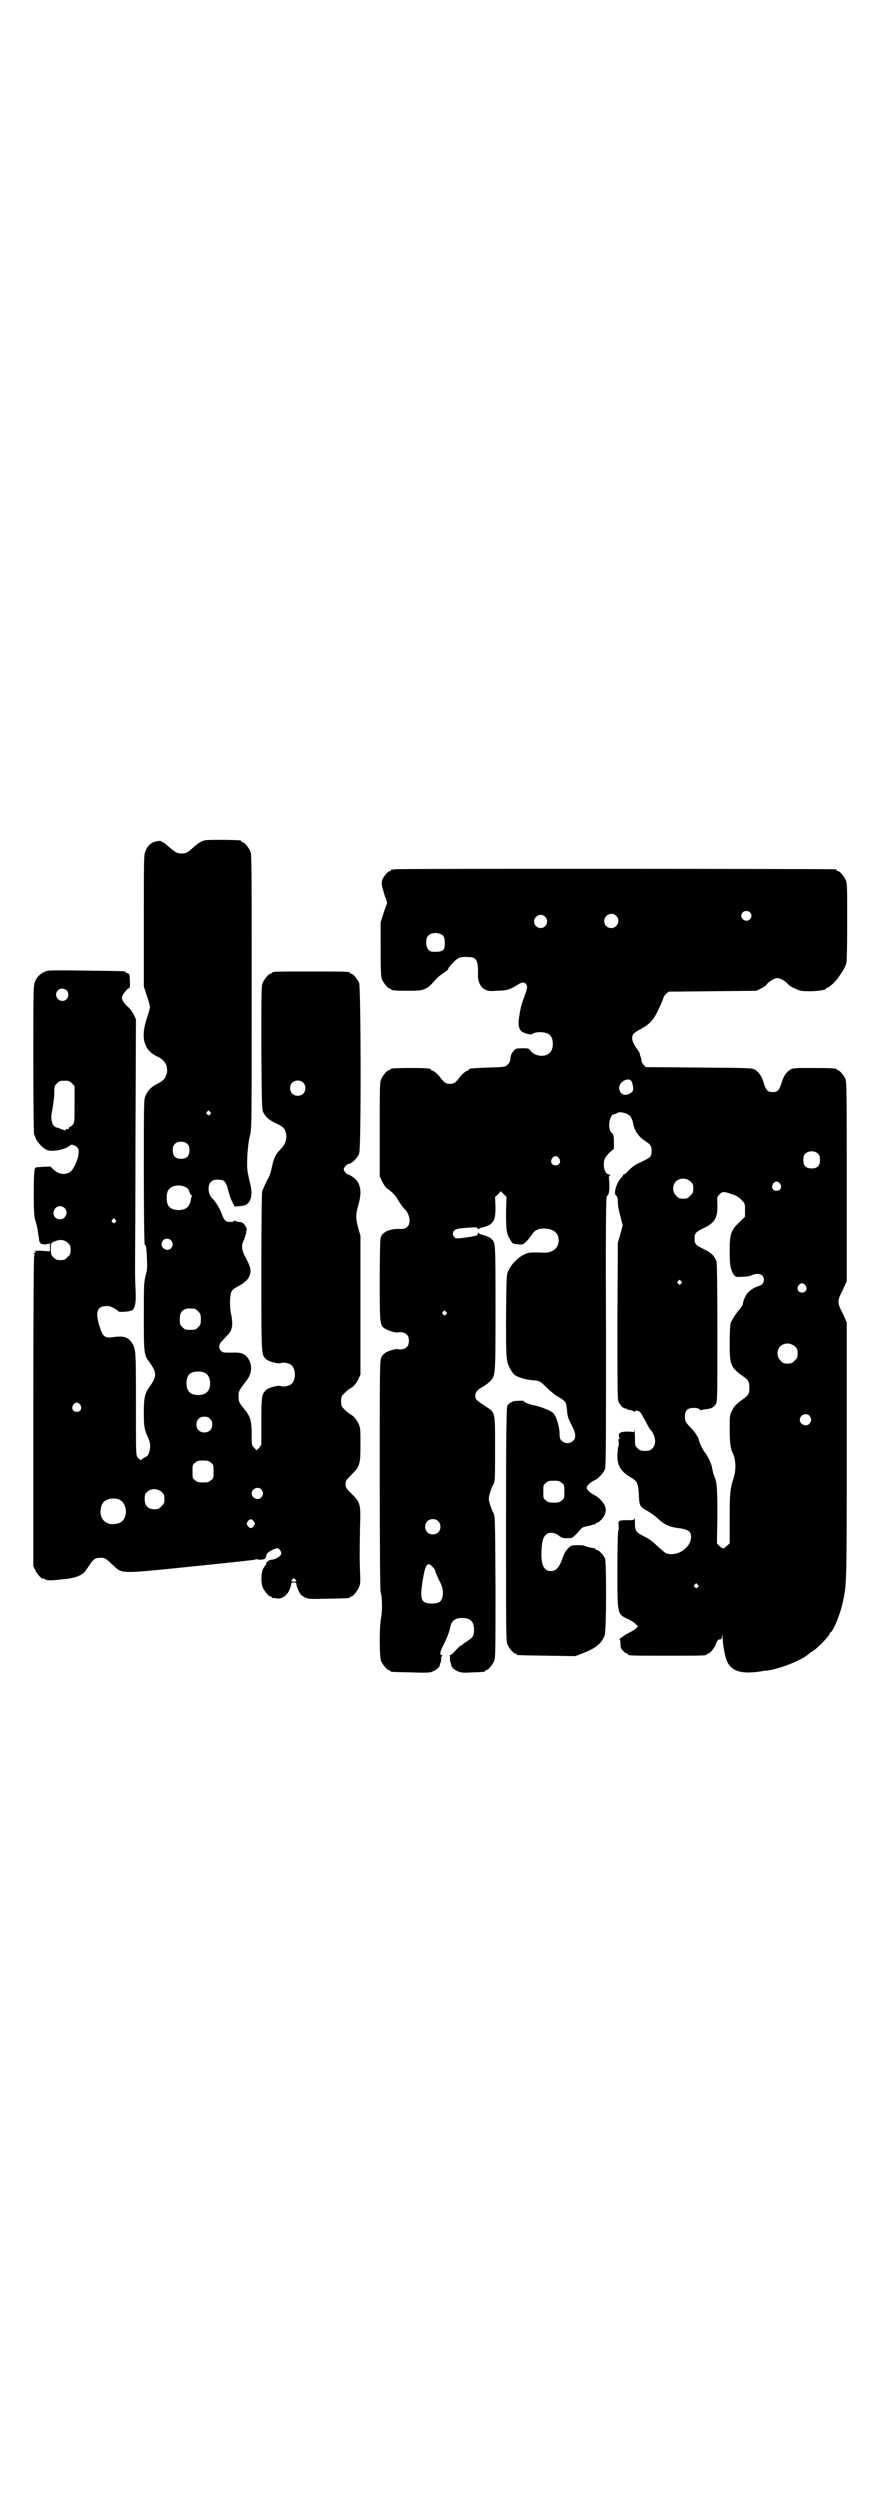 <?xml version="1.0" standalone="no"?>
<!DOCTYPE svg PUBLIC "-//W3C//DTD SVG 20010904//EN"
 "http://www.w3.org/TR/2001/REC-SVG-20010904/DTD/svg10.dtd">
<svg version="1.0" xmlns="http://www.w3.org/2000/svg"
 width="1000pt" height="2850pt" viewBox="0 0 1000 2850"
 preserveAspectRatio="xMidYMid meet">
<g transform="translate(0,2850) scale(0.5,-0.5)"
fill="#000000" stroke="none">
<path d="M467 3784 c-8 -2 -15 -6 -26 -16 -13 -12 -17 -14 -27 -14 -10 0 -13
2 -30 16 -6 6 -12 10 -13 10 -2 0 -3 1 -3 2 0 1 -5 1 -10 0 -12 -2 -21 -9 -26
-22 -4 -8 -4 -16 -4 -159 l0 -150 7 -22 c4 -11 7 -23 7 -25 0 -2 -3 -14 -7
-25 -15 -45 -7 -74 24 -88 11 -5 18 -12 21 -22 4 -18 -3 -32 -21 -40 -14 -7
-21 -14 -27 -27 -4 -8 -4 -13 -4 -174 0 -91 1 -166 2 -166 3 0 4 -7 5 -30 1
-19 1 -26 -3 -41 -4 -16 -4 -23 -4 -93 0 -83 0 -87 13 -104 17 -24 17 -32 0
-56 -11 -15 -13 -25 -13 -59 0 -29 1 -36 7 -51 8 -17 9 -24 6 -36 -3 -10 -4
-12 -11 -15 -4 -2 -8 -5 -8 -6 0 -1 -1 -1 -2 1 -1 2 -2 2 -2 1 0 -1 -2 1 -4 4
-4 4 -4 8 -4 121 0 123 0 126 -9 140 -9 14 -19 17 -46 13 -16 -2 -21 2 -28 25
-11 35 -5 48 21 46 5 0 22 -10 22 -12 0 -2 20 -1 27 1 11 2 14 16 12 52 -1 15
-1 39 -1 52 0 13 1 145 1 293 l1 268 -5 11 c-3 6 -9 14 -13 17 -8 7 -14 16
-14 21 0 5 8 16 13 20 6 3 6 4 5 19 0 15 -1 16 -5 17 -3 1 -5 2 -5 3 0 2 -3 2
-90 3 -77 1 -86 1 -93 -2 -11 -5 -19 -12 -23 -23 -4 -8 -4 -16 -4 -179 0 -110
1 -171 2 -171 1 0 2 -1 2 -3 0 -8 17 -27 27 -31 12 -5 41 1 51 9 4 5 11 3 17
-2 5 -5 5 -6 4 -17 -2 -14 -11 -34 -19 -40 -11 -7 -24 -6 -35 3 -5 4 -9 8 -9
9 0 1 -33 -1 -35 -2 -3 -3 -4 -17 -4 -61 0 -40 1 -50 3 -58 2 -5 4 -14 5 -19
1 -5 2 -11 2 -14 1 -3 2 -8 2 -12 1 -9 5 -12 16 -11 l9 2 0 -9 0 -9 -17 1
c-10 1 -18 0 -20 -1 -1 -1 -1 -1 1 0 3 0 3 0 3 -2 -1 -2 -2 -2 -4 -2 -1 1 -1
0 1 -2 1 -2 2 -3 0 -3 -1 0 -2 -98 -2 -354 l0 -355 5 -10 c4 -9 17 -22 17 -18
0 1 1 1 3 -1 5 -4 15 -4 40 -1 26 2 41 7 50 15 2 1 7 9 12 16 9 14 13 17 21
18 14 1 16 0 31 -14 25 -23 11 -23 179 -6 78 8 145 15 147 16 3 1 5 1 6 1 2
-2 15 -1 17 1 1 1 2 3 3 6 0 2 2 6 3 7 4 4 17 11 22 11 5 0 11 -9 9 -14 -2 -5
-14 -12 -21 -12 -6 0 -15 -7 -13 -10 1 -1 0 -2 -1 -2 -1 0 -3 -4 -6 -9 -5 -11
-5 -31 -1 -42 4 -9 14 -21 18 -21 2 0 3 -1 3 -2 0 -2 1 -2 1 -2 1 1 4 1 8 0
11 -3 24 4 30 17 3 6 5 12 5 15 0 3 1 4 6 4 5 0 6 -1 6 -4 0 -3 2 -9 5 -15 4
-9 7 -11 14 -15 9 -4 11 -4 54 -3 47 1 49 1 49 3 0 1 1 2 3 2 4 0 14 12 18 22
3 7 3 12 2 36 -1 31 -1 37 0 100 2 54 1 56 -20 77 -12 12 -13 14 -13 21 0 7 1
9 13 21 20 20 21 24 21 69 0 37 0 39 -5 49 -4 8 -8 13 -14 18 -6 3 -13 9 -17
13 -7 7 -8 8 -8 19 0 11 1 12 8 19 4 4 11 10 17 13 6 5 10 10 14 18 l5 11 0
158 0 159 -5 17 c-6 21 -6 31 0 52 8 26 6 45 -4 57 -5 6 -16 13 -19 13 -3 0
-10 8 -10 12 0 4 7 12 10 12 7 0 21 13 25 24 5 11 4 378 0 389 -4 9 -14 21
-18 21 -2 0 -3 1 -3 2 0 3 -11 3 -89 3 -78 0 -89 0 -89 -3 0 -1 -1 -2 -3 -2
-4 0 -14 -12 -18 -21 -3 -7 -3 -24 -3 -149 1 -130 1 -141 5 -147 5 -10 13 -17
28 -24 17 -8 20 -11 23 -22 3 -13 -1 -25 -10 -35 -14 -14 -18 -22 -23 -48 -2
-8 -5 -17 -7 -20 -4 -6 -10 -20 -14 -30 -1 -5 -2 -61 -2 -186 0 -195 0 -186
11 -197 5 -5 27 -11 33 -9 6 3 20 0 25 -5 10 -9 10 -33 0 -42 -5 -5 -19 -8
-25 -5 -6 2 -28 -4 -33 -9 -10 -10 -11 -13 -11 -71 l0 -54 -5 -7 -6 -6 -5 6
c-6 5 -6 6 -6 30 0 30 -3 41 -15 56 -14 17 -15 19 -15 31 0 12 1 14 15 32 16
19 18 39 6 56 -8 10 -15 13 -37 12 -18 0 -20 0 -24 4 -6 6 -5 16 2 22 3 3 8 9
12 13 12 11 14 24 9 49 -4 19 -3 46 2 53 1 2 6 6 10 8 19 10 28 18 31 29 3 9
1 19 -9 37 -10 18 -11 29 -6 39 2 3 4 11 6 18 2 10 2 12 -1 16 -5 8 -7 9 -14
10 -4 0 -8 1 -9 2 -2 2 -3 2 -3 0 0 -1 -4 -2 -9 -2 -11 0 -14 3 -21 23 -6 13
-14 25 -19 30 -11 9 -13 33 -2 40 4 3 9 4 19 3 9 0 14 -6 18 -22 2 -9 6 -21 9
-27 l6 -12 12 1 c15 1 21 6 25 18 2 7 2 20 -1 31 -8 34 -8 35 -7 65 1 17 3 36
6 47 4 17 4 20 4 329 0 280 0 312 -3 319 -4 9 -14 21 -18 21 -2 0 -3 1 -3 2 0
1 -1 2 -2 2 -8 1 -76 2 -81 0z m-315 -342 c5 -5 5 -15 0 -20 -9 -9 -24 -2 -24
10 0 8 6 14 14 14 3 0 8 -2 10 -4z m12 -212 l6 -6 0 -31 c0 -50 0 -51 -3 -56
-2 -3 -5 -5 -7 -6 -2 -1 -4 -2 -3 -3 1 -2 -2 -3 -5 -2 -1 0 -2 -1 -2 -2 0 -2
-4 -1 -14 3 -2 1 -4 2 -6 2 -11 2 -16 18 -11 39 3 17 5 32 5 47 0 8 1 10 6 15
5 5 7 6 17 6 10 0 12 -1 17 -6z m527 2 c7 -6 7 -19 1 -25 -6 -7 -19 -7 -25 -1
-7 6 -7 19 -1 25 6 7 19 7 25 1z m-212 -67 c3 -3 3 -3 0 -6 -3 -3 -3 -3 -6 0
-3 2 -3 3 -1 6 4 4 4 4 7 0z m-51 -74 c3 -3 4 -7 4 -14 0 -13 -6 -19 -19 -19
-13 0 -19 6 -19 19 0 7 1 11 4 14 7 8 23 8 30 0z m-4 -98 c4 -2 7 -6 8 -11 2
-4 3 -7 5 -7 1 1 1 0 0 -3 -1 -3 -2 -7 -2 -9 -4 -16 -11 -21 -27 -22 -12 0
-22 4 -25 12 -4 8 -4 24 0 32 6 12 26 16 41 8z m-277 -47 c10 -9 3 -26 -10
-26 -9 0 -15 6 -15 14 0 14 15 21 25 12z m116 -27 c3 -3 3 -3 0 -6 -3 -3 -3
-3 -6 0 -3 2 -3 3 -1 6 4 4 4 4 7 0z m127 -47 c11 -13 -5 -29 -17 -18 -6 4 -6
12 -1 18 4 5 13 5 18 0z m-235 -6 c5 -5 6 -7 6 -16 0 -9 -1 -11 -7 -16 -5 -6
-7 -7 -16 -7 -8 0 -11 1 -16 6 -5 5 -6 7 -6 19 0 13 0 14 7 17 14 6 23 5 32
-3z m289 -150 c1 0 5 -3 8 -6 5 -5 6 -7 6 -18 0 -11 -1 -13 -6 -18 -6 -6 -7
-6 -18 -6 -11 0 -12 0 -18 6 -5 5 -6 7 -6 17 0 14 3 20 12 24 5 2 8 2 22 1z
m25 -147 c12 -7 14 -33 3 -43 -8 -9 -32 -9 -40 0 -9 8 -9 32 0 41 7 7 27 8 37
2z m-286 -72 c5 -8 1 -16 -8 -16 -9 0 -13 8 -8 16 2 3 5 5 8 5 3 0 6 -2 8 -5z
m296 -32 c4 -4 5 -7 5 -13 0 -11 -7 -18 -18 -18 -11 0 -18 7 -18 18 0 11 7 18
18 18 6 0 9 -1 13 -5z m2 -100 c6 -4 6 -6 6 -20 0 -14 0 -16 -6 -20 -4 -4 -7
-5 -18 -5 -11 0 -14 1 -18 5 -6 4 -6 6 -6 20 0 14 0 16 6 20 4 4 7 5 18 5 11
0 14 -1 18 -5z m115 -61 c5 -6 5 -12 0 -18 -7 -8 -22 -2 -22 9 0 11 15 17 22
9z m-227 -6 c5 -5 6 -7 6 -16 0 -9 -1 -11 -7 -16 -5 -6 -7 -7 -16 -7 -15 0
-22 8 -22 23 0 9 0 11 5 16 9 9 24 9 34 0z m-97 -17 c11 -5 18 -21 14 -36 -4
-14 -12 -19 -27 -20 -15 -1 -25 7 -29 20 -2 10 0 23 6 30 7 8 24 11 36 6z
m307 -50 c3 -5 3 -5 0 -10 -2 -3 -5 -5 -7 -5 -2 0 -5 2 -7 5 -3 5 -3 5 0 10 2
3 5 5 7 5 2 0 5 -2 7 -5z m94 -132 c4 -4 4 -5 -3 -5 -7 0 -7 1 -3 5 3 4 3 4 6
0z"/>
<path d="M900 3718 c-3 -1 -6 -1 -7 0 0 0 -1 0 -1 -2 0 -1 -1 -2 -3 -2 -4 0
-17 -15 -18 -23 -1 -7 -1 -8 6 -32 l6 -17 -8 -23 -7 -22 0 -61 c0 -52 1 -63 3
-69 4 -9 14 -21 18 -21 2 0 3 -1 3 -2 0 -2 10 -3 40 -3 36 0 41 2 62 26 4 5
12 11 18 15 5 3 10 7 10 8 0 3 6 10 15 19 9 8 14 10 30 9 20 0 24 -7 23 -42 0
-15 6 -27 16 -32 7 -4 11 -4 28 -3 24 1 27 2 47 14 9 6 14 6 18 2 4 -4 4 -10
-1 -23 -8 -22 -10 -27 -13 -46 -4 -20 -3 -31 3 -38 3 -5 22 -10 25 -8 9 7 34
6 41 -2 9 -8 9 -32 0 -40 -10 -11 -33 -9 -43 3 -5 7 -6 7 -20 7 -12 0 -15 -1
-18 -4 -6 -7 -9 -12 -9 -21 -1 -6 -3 -9 -7 -13 -6 -5 -7 -5 -44 -6 -42 -2 -43
-2 -43 -4 0 -1 -3 -3 -6 -4 -3 -1 -10 -7 -14 -12 -12 -16 -15 -17 -24 -17 -9
0 -12 1 -24 17 -4 5 -11 11 -14 12 -3 1 -6 3 -6 4 0 2 -11 3 -46 3 -36 0 -46
-1 -46 -3 0 -1 -1 -2 -3 -2 -4 0 -14 -12 -18 -21 -3 -6 -3 -21 -3 -114 l0
-107 5 -11 c3 -6 8 -14 12 -17 12 -8 21 -18 24 -25 4 -6 12 -19 16 -22 11 -10
15 -32 6 -40 -4 -4 -7 -5 -16 -5 -14 1 -30 -3 -36 -8 -2 -2 -4 -4 -5 -4 -1 0
-2 -4 -4 -8 -1 -6 -2 -32 -2 -99 0 -103 0 -102 15 -110 8 -4 22 -8 26 -7 7 2
16 0 21 -5 6 -6 6 -22 0 -28 -5 -5 -14 -7 -21 -5 -4 1 -18 -3 -26 -7 -4 -2 -9
-7 -11 -11 -4 -8 -4 -17 -4 -268 0 -180 1 -263 2 -268 4 -11 4 -45 1 -59 -4
-18 -4 -88 0 -98 4 -9 14 -21 18 -21 2 0 3 -1 3 -2 0 -2 1 -2 46 -3 26 -1 44
-1 48 1 9 3 18 10 19 15 0 3 1 6 2 6 0 1 1 5 1 8 0 4 1 7 3 8 1 0 1 1 -1 1 -6
0 -5 8 4 25 8 16 13 29 15 40 3 14 11 20 27 20 19 0 27 -8 27 -27 0 -14 -3
-18 -16 -26 -6 -4 -11 -8 -11 -8 0 -1 -1 -2 -3 -2 -1 0 -7 -5 -12 -11 -5 -6
-11 -11 -13 -11 -2 0 -2 -1 -1 -1 1 -1 2 -3 1 -6 0 -3 0 -7 1 -8 1 -2 2 -6 2
-8 1 -5 10 -13 19 -15 5 -2 16 -2 30 -1 27 1 28 1 28 3 0 1 1 2 3 2 4 0 14 12
18 21 3 7 3 26 3 169 -1 161 -1 161 -5 169 -3 5 -6 14 -8 20 -3 12 -3 13 0 24
2 7 5 16 8 20 4 8 4 11 4 81 0 86 1 83 -21 97 -22 15 -24 16 -24 25 0 8 5 14
20 22 5 3 11 8 14 11 12 13 12 10 12 166 0 152 0 149 -9 158 -3 4 -16 9 -23
10 -3 1 -6 2 -6 4 -1 1 -2 1 -2 -1 0 -2 -2 -4 -3 -5 -7 -2 -25 -5 -37 -6 -11
-1 -12 -1 -15 4 -3 5 -3 6 -1 11 4 6 9 7 35 9 17 1 19 1 20 -2 1 -2 2 -2 3 -1
1 1 3 2 6 3 7 1 20 6 23 10 7 7 9 15 9 37 l-1 23 7 6 6 7 7 -7 6 -6 -1 -36 c0
-39 1 -49 10 -62 4 -8 5 -9 17 -10 11 -1 11 -1 19 6 5 5 10 12 13 16 6 10 14
14 29 14 20 -1 32 -10 32 -27 0 -18 -14 -29 -35 -28 -30 1 -34 1 -45 -5 -13
-6 -28 -22 -34 -35 -5 -9 -5 -10 -6 -105 0 -102 0 -101 10 -121 3 -5 7 -11 9
-12 6 -6 27 -12 42 -13 16 -1 17 -2 34 -19 8 -7 17 -15 21 -17 4 -2 10 -6 14
-9 7 -6 7 -6 9 -22 1 -14 2 -19 10 -34 11 -21 11 -30 4 -37 -7 -7 -19 -7 -26
0 -4 3 -5 7 -5 21 -2 17 -7 33 -14 42 -5 5 -24 13 -40 17 -15 3 -28 8 -28 11
0 1 -20 0 -24 -1 -2 -1 -3 -2 -4 -2 -3 -1 -7 -5 -9 -8 -2 -4 -3 -62 -3 -271 0
-238 0 -266 3 -273 4 -9 14 -21 18 -21 2 0 3 -1 3 -2 0 -2 2 -2 69 -3 l65 -1
18 7 c29 11 43 23 49 41 4 11 4 163 1 174 -3 8 -14 20 -19 20 -2 0 -3 1 -3 2
0 1 -1 1 -2 2 -5 0 -21 4 -24 6 -2 1 -9 1 -17 1 -12 0 -14 -1 -20 -8 -5 -5 -9
-12 -13 -24 -7 -19 -14 -27 -26 -27 -16 0 -23 15 -21 48 1 23 5 34 15 38 7 3
19 0 24 -5 6 -5 11 -7 21 -6 11 0 11 0 29 20 2 3 7 6 10 6 3 1 9 2 13 3 4 2 9
3 10 2 0 0 1 1 1 2 0 1 1 2 3 2 5 0 17 13 19 21 2 7 2 10 0 16 -3 9 -15 22
-24 26 -9 4 -18 12 -18 17 0 5 9 13 18 17 9 4 22 18 24 27 2 5 2 104 2 313 -1
246 0 307 2 308 5 2 7 16 5 37 -1 8 0 10 3 11 2 0 1 1 -2 1 -8 0 -13 10 -13
23 0 12 3 17 14 28 l9 8 0 16 c0 13 -1 16 -4 19 -12 9 -7 44 6 44 2 0 4 1 5 2
5 5 26 0 31 -8 2 -3 4 -8 5 -11 3 -20 12 -34 29 -45 12 -8 14 -11 14 -22 0
-12 -2 -15 -21 -24 -19 -9 -20 -10 -32 -21 -4 -5 -9 -9 -11 -9 -1 0 -2 -1 -1
-1 0 -1 -1 -3 -3 -5 -11 -10 -20 -37 -13 -42 3 -2 4 -6 4 -16 0 -8 3 -21 6
-32 l5 -20 -5 -19 -6 -20 -1 -177 c0 -121 0 -179 2 -184 2 -8 13 -19 16 -17 1
1 2 0 2 -1 0 -1 4 -2 9 -3 5 -1 9 -2 9 -4 0 -1 1 -1 2 1 2 3 8 2 12 -2 2 -2 7
-11 12 -20 4 -8 9 -17 10 -18 13 -14 16 -34 6 -44 -5 -5 -7 -6 -17 -6 -10 0
-12 1 -17 6 -6 6 -6 6 -6 28 -1 13 -1 20 -1 16 l-1 -7 -14 1 c-17 0 -23 -3
-20 -12 1 -4 1 -6 0 -5 -2 1 -2 -2 -1 -8 0 -5 0 -9 -1 -10 -1 0 -1 -8 -2 -17
-1 -26 8 -40 33 -54 12 -7 15 -14 16 -40 1 -24 2 -26 23 -37 6 -4 16 -11 20
-15 4 -4 9 -8 11 -9 6 -6 23 -12 36 -13 22 -3 29 -7 29 -20 0 -26 -34 -47 -58
-37 -3 2 -11 9 -19 16 -10 10 -18 16 -30 22 -19 9 -21 13 -21 32 0 8 -1 12 -1
10 -1 -5 -2 -5 -17 -5 -19 0 -21 -1 -19 -13 0 -5 0 -9 -1 -10 -1 -1 -2 -40 -2
-88 0 -105 -1 -103 25 -115 7 -3 14 -8 17 -11 l5 -5 -5 -5 c-3 -3 -10 -7 -16
-10 -10 -5 -24 -15 -21 -15 1 0 2 -4 2 -10 0 -8 1 -11 6 -16 3 -3 7 -6 8 -6 2
0 3 -1 3 -2 0 -3 11 -3 90 -3 79 0 90 0 90 3 0 1 1 2 3 2 4 0 15 13 18 23 3 7
4 9 8 9 4 0 5 1 6 8 0 7 0 7 1 -2 0 -20 6 -48 11 -58 11 -21 32 -27 75 -21 4
1 11 2 15 2 30 4 80 24 94 37 2 2 8 6 13 9 11 8 36 34 36 38 0 2 1 3 2 3 6 3
21 38 27 65 10 43 10 40 10 351 l0 291 -9 20 c-13 25 -13 29 0 54 l9 20 0 227
c0 192 0 228 -3 234 -3 8 -14 20 -17 20 -2 0 -3 1 -3 2 0 2 -10 3 -55 3 -41 0
-45 0 -51 -4 -9 -6 -15 -14 -20 -31 -5 -16 -9 -20 -20 -20 -11 0 -15 4 -20 20
-5 17 -11 25 -20 31 -7 4 -10 4 -128 5 l-122 1 -4 5 c-3 3 -5 7 -5 9 0 3 -1 7
-2 9 -1 3 -2 6 -2 8 0 1 -2 5 -4 7 -13 18 -16 28 -11 37 1 2 9 8 18 12 22 13
28 20 40 45 6 12 10 23 11 26 0 2 3 6 6 9 l6 5 100 1 100 1 10 5 c6 3 12 7 13
9 6 8 19 15 25 15 6 0 19 -7 25 -15 2 -2 8 -6 15 -9 11 -5 14 -6 33 -6 20 0
38 3 38 6 0 1 1 2 2 2 5 0 22 16 29 28 8 11 10 15 15 27 1 3 2 33 2 94 0 76 0
90 -3 96 -4 9 -14 21 -18 21 -2 0 -3 1 -3 2 0 1 -1 2 -2 2 -6 1 -1001 2 -1006
0z m810 -98 c5 -5 5 -11 0 -16 -10 -10 -27 5 -16 16 4 4 12 4 16 0z m-305 -8
c11 -10 3 -28 -11 -28 -9 0 -16 6 -16 16 0 14 17 22 27 12z m-162 -2 c10 -9 3
-26 -10 -26 -8 0 -15 7 -15 15 0 13 16 20 25 11z m-232 -44 c3 -4 4 -13 3 -24
-1 -10 -8 -13 -27 -12 -9 0 -15 8 -15 21 0 7 1 12 4 15 7 9 27 9 35 0z m430
-333 c1 -2 2 -8 3 -12 0 -8 0 -9 -6 -13 -12 -9 -26 -3 -26 12 0 15 24 26 29
13z m425 -164 c3 -3 4 -7 4 -14 0 -13 -6 -19 -19 -19 -13 0 -19 6 -19 19 0 7
1 11 4 14 7 8 23 8 30 0z m-591 -10 c5 -8 1 -16 -8 -16 -9 0 -13 8 -8 16 2 3
5 5 8 5 3 0 6 -2 8 -5z m300 -53 c5 -5 6 -7 6 -16 0 -9 -1 -11 -7 -16 -5 -6
-7 -7 -16 -7 -9 0 -11 1 -16 7 -9 8 -9 23 -1 32 9 9 24 9 34 0z m204 -5 c5 -8
1 -16 -8 -16 -9 0 -13 8 -8 16 2 3 5 5 8 5 3 0 6 -2 8 -5z m-106 -25 c8 -3 14
-7 19 -13 7 -7 7 -8 7 -22 l0 -15 -9 -9 c-23 -21 -26 -29 -26 -68 0 -32 2 -46
10 -56 4 -5 5 -5 20 -4 9 0 18 2 22 4 13 6 26 1 26 -10 0 -8 -3 -12 -11 -15
-11 -3 -21 -10 -26 -16 -5 -5 -11 -20 -11 -26 0 -1 -6 -10 -13 -18 -8 -11 -13
-20 -15 -25 -1 -5 -2 -26 -2 -46 0 -49 2 -55 32 -76 11 -8 13 -12 13 -25 0
-13 -2 -17 -13 -25 -17 -12 -22 -17 -27 -28 -5 -10 -5 -13 -5 -42 0 -29 2 -46
8 -56 6 -14 7 -36 1 -55 -8 -23 -9 -37 -9 -93 l0 -56 -6 -5 c-7 -8 -10 -8 -17
-1 l-6 6 1 63 c0 63 -1 77 -7 90 -2 5 -3 8 -6 24 -2 7 -11 26 -16 31 -4 5 -14
25 -14 31 -1 3 -2 5 -3 6 -1 0 -2 1 -2 3 0 1 -5 7 -10 13 -15 15 -16 18 -16
29 0 13 6 19 20 19 6 0 11 -1 13 -3 1 -2 3 -2 3 -2 1 0 6 1 11 2 12 1 17 3 23
11 4 5 4 8 4 162 0 113 -1 159 -2 164 -5 13 -12 20 -29 28 -19 9 -21 12 -21
24 0 12 2 15 21 24 25 12 32 23 31 54 -1 16 -1 17 5 23 7 7 9 7 32 -1z m-120
-197 c3 -3 3 -3 0 -6 -3 -3 -3 -3 -6 0 -3 2 -3 3 -1 6 4 4 4 4 7 0z m284 -10
c5 -8 1 -16 -8 -16 -9 0 -13 8 -8 16 2 3 5 5 8 5 3 0 6 -2 8 -5z m-820 -60 c3
-3 3 -3 0 -6 -3 -3 -3 -3 -6 0 -3 2 -3 3 -1 6 4 4 4 4 7 0z m796 -79 c5 -5 6
-7 6 -16 0 -9 -1 -11 -7 -16 -5 -6 -7 -7 -16 -7 -9 0 -11 1 -16 7 -9 8 -9 23
-1 32 9 9 24 9 34 0z m33 -158 c5 -6 5 -12 0 -18 -7 -8 -22 -2 -22 9 0 11 15
17 22 9z m-565 -153 c6 -4 6 -6 6 -20 0 -14 0 -16 -6 -20 -4 -4 -7 -5 -18 -5
-11 0 -14 1 -18 5 -6 4 -6 6 -6 20 0 14 0 16 6 20 4 4 7 5 18 5 11 0 14 -1 18
-5z m-282 -87 c7 -6 7 -19 1 -25 -6 -7 -19 -7 -25 -1 -7 6 -7 19 -1 25 6 7 19
7 25 1z m-13 -104 c3 -3 7 -8 7 -11 1 -3 5 -14 10 -23 7 -15 7 -18 7 -29 -2
-16 -7 -21 -25 -21 -25 0 -28 9 -21 53 6 37 11 43 22 31z m605 -41 c3 -3 3 -3
0 -6 -3 -3 -3 -3 -6 0 -3 2 -3 3 -1 6 4 4 4 4 7 0z"/>
</g>
</svg>
